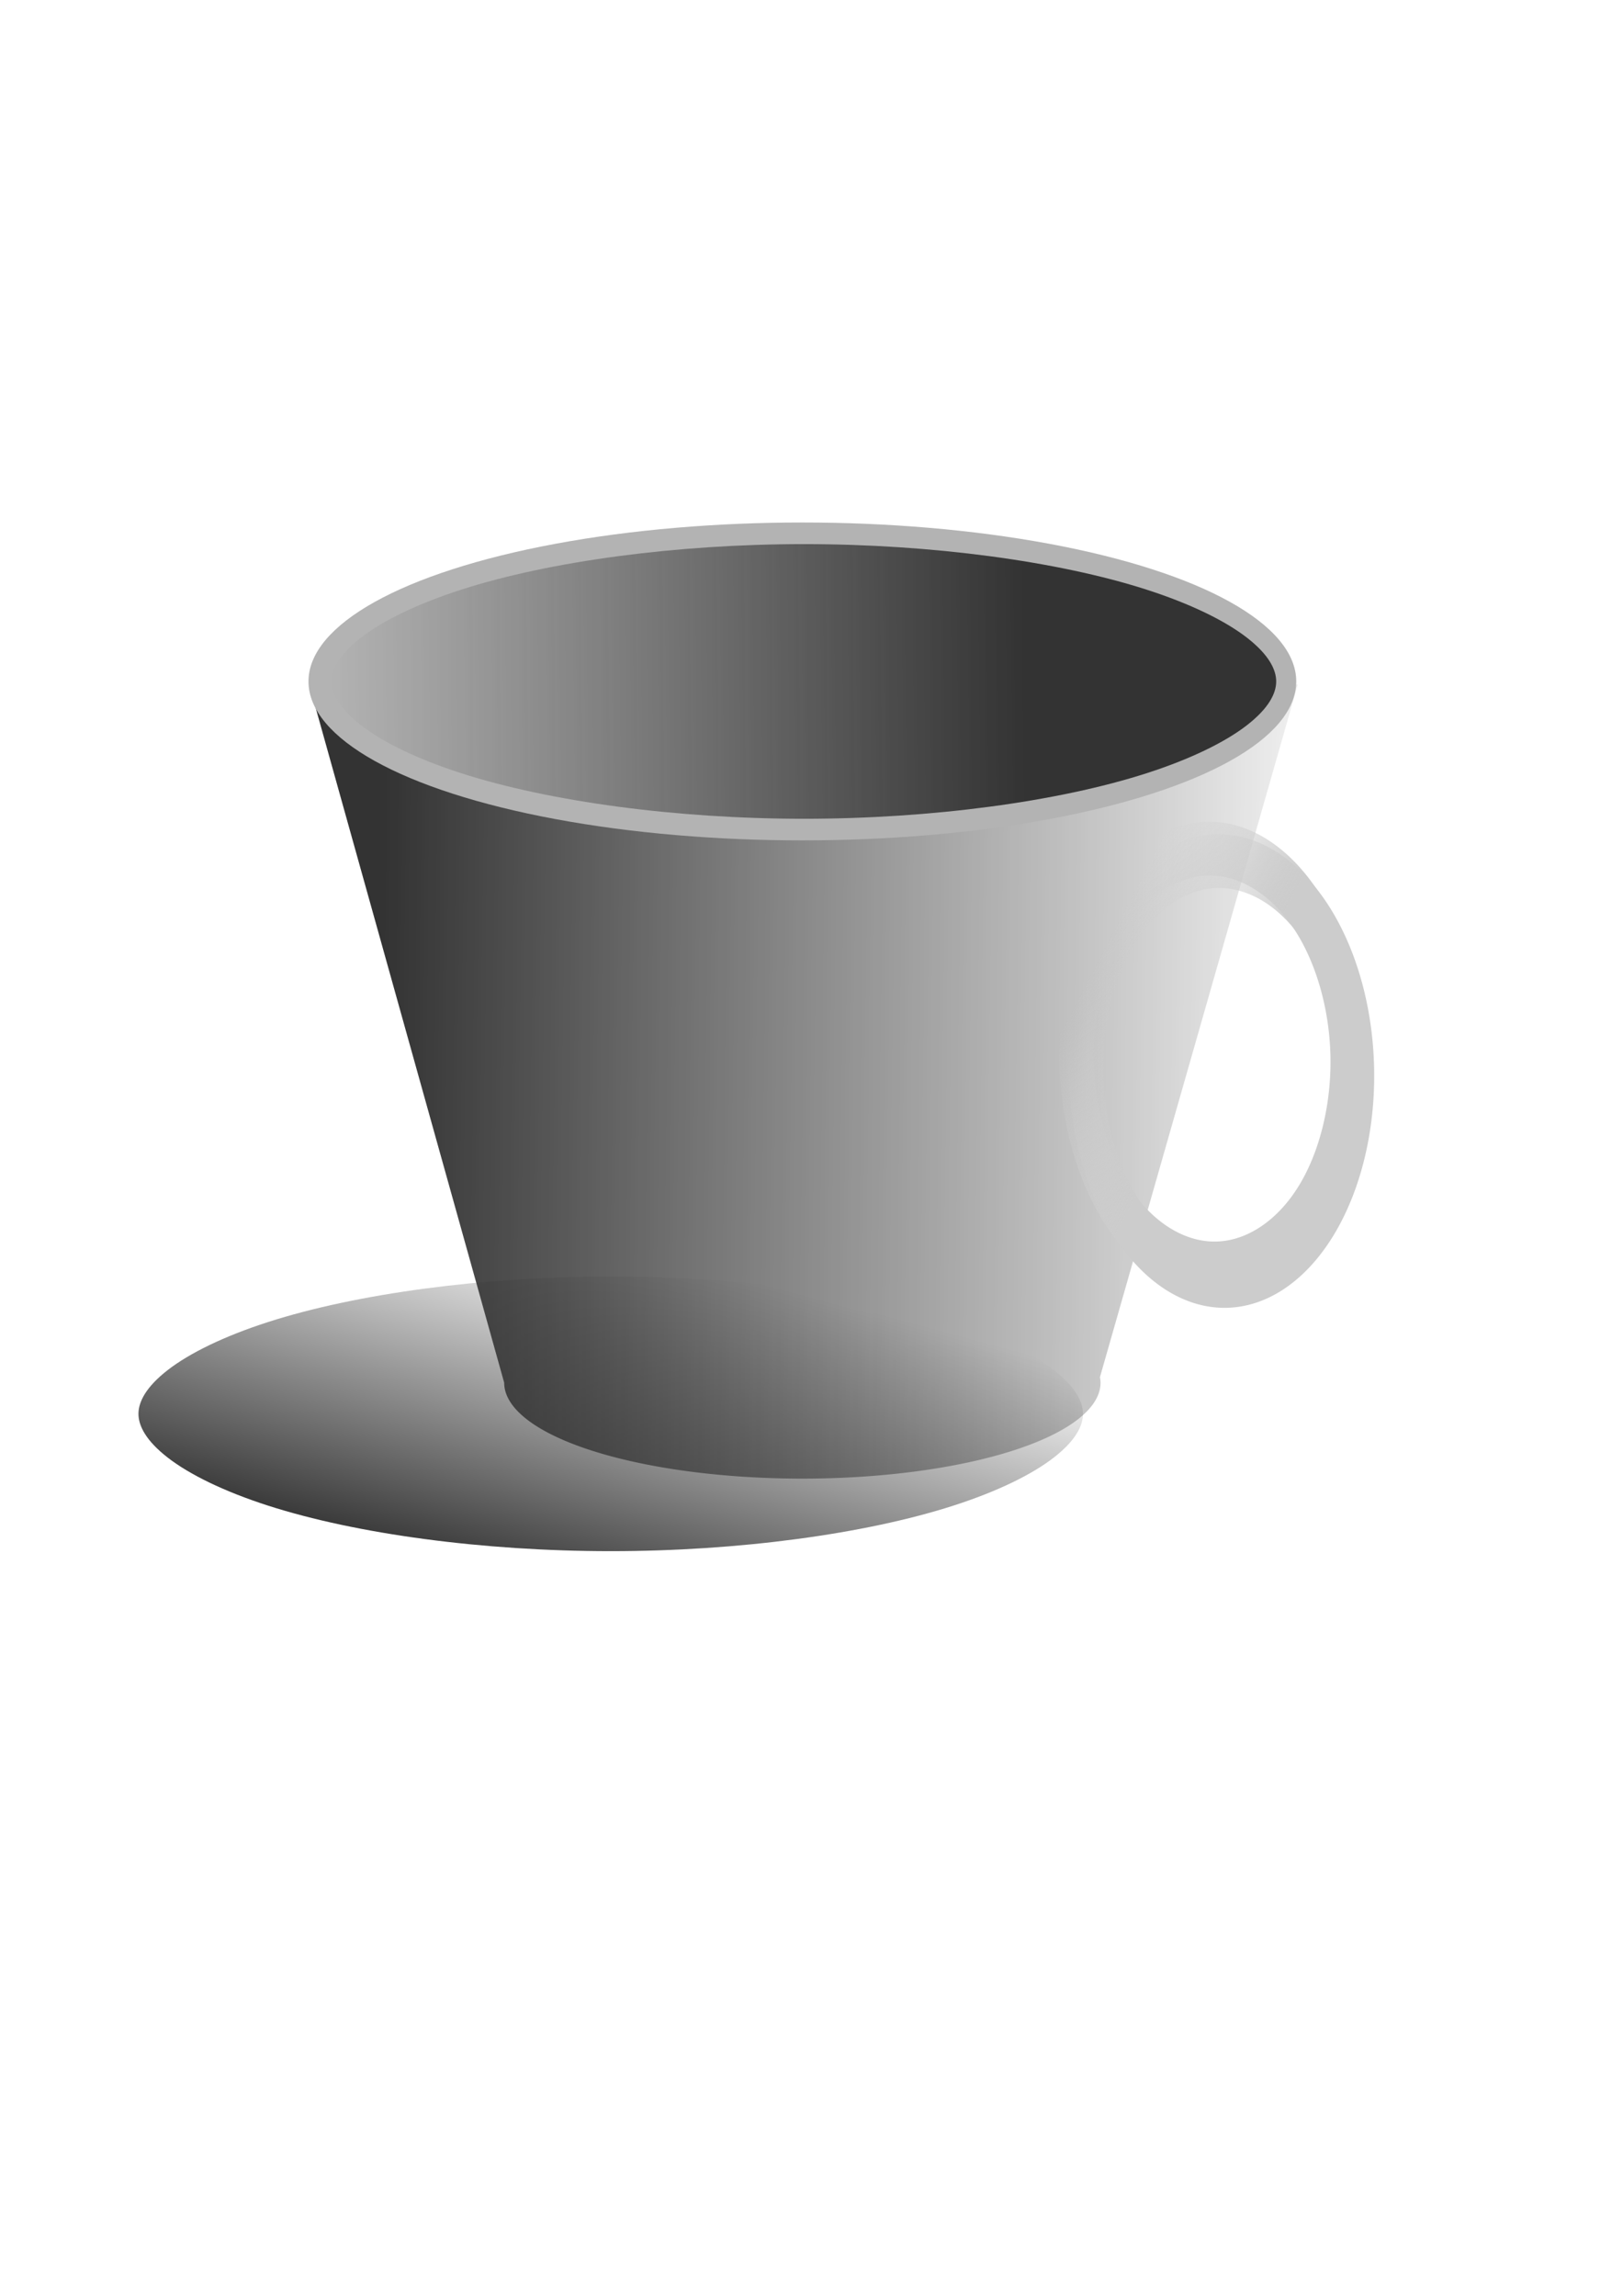 <?xml version="1.0" encoding="UTF-8" standalone="no"?>
<!-- Created with Inkscape (http://www.inkscape.org/) -->

<svg
   xmlns:dc="http://purl.org/dc/elements/1.1/"
   xmlns:cc="http://creativecommons.org/ns#"
   xmlns:rdf="http://www.w3.org/1999/02/22-rdf-syntax-ns#"
   xmlns:svg="http://www.w3.org/2000/svg"
   xmlns="http://www.w3.org/2000/svg"
   xmlns:xlink="http://www.w3.org/1999/xlink"
   xmlns:sodipodi="http://sodipodi.sourceforge.net/DTD/sodipodi-0.dtd"
   xmlns:inkscape="http://www.inkscape.org/namespaces/inkscape"
   width="210mm"
   height="297mm"
   viewBox="0 0 744.094 1052.362"
   id="svg4284"
   version="1.1"
   inkscape:version="0.91 r13725"
   sodipodi:docname="Cofee_Cup.svg">
  <defs
     id="defs4286">
    <linearGradient
       inkscape:collect="always"
       id="linearGradient5140">
      <stop
         style="stop-color:#000000;stop-opacity:1;"
         offset="0"
         id="stop5142" />
      <stop
         style="stop-color:#000000;stop-opacity:0;"
         offset="1"
         id="stop5144" />
    </linearGradient>
    <linearGradient
       inkscape:collect="always"
       id="linearGradient5002">
      <stop
         style="stop-color:#cccccc;stop-opacity:1;"
         offset="0"
         id="stop5004" />
      <stop
         style="stop-color:#cccccc;stop-opacity:0;"
         offset="1"
         id="stop5006" />
    </linearGradient>
    <linearGradient
       inkscape:collect="always"
       id="linearGradient4956">
      <stop
         style="stop-color:#333333;stop-opacity:1;"
         offset="0"
         id="stop4958" />
      <stop
         style="stop-color:#333333;stop-opacity:0;"
         offset="1"
         id="stop4960" />
    </linearGradient>
    <inkscape:perspective
       sodipodi:type="inkscape:persp3d"
       inkscape:vp_x="0 : 526.1811 : 1"
       inkscape:vp_y="0 : 1000 : 0"
       inkscape:vp_z="744.09449 : 526.1811 : 1"
       inkscape:persp3d-origin="372.04724 : 350.7874 : 1"
       id="perspective4834" />
    <linearGradient
       inkscape:collect="always"
       xlink:href="#linearGradient4956"
       id="linearGradient4962"
       x1="467.978"
       y1="309.505"
       x2="149.88"
       y2="312.362"
       gradientUnits="userSpaceOnUse" />
    <linearGradient
       inkscape:collect="always"
       xlink:href="#linearGradient4956"
       id="linearGradient4970"
       x1="175"
       y1="495.785"
       x2="628.571"
       y2="500.785"
       gradientUnits="userSpaceOnUse" />
    <linearGradient
       inkscape:collect="always"
       xlink:href="#linearGradient5002"
       id="linearGradient5008"
       x1="568.444"
       y1="491.011"
       x2="510.875"
       y2="459.27"
       gradientUnits="userSpaceOnUse"
       gradientTransform="matrix(1,-0.022,0.022,1,-24.823,19.935)" />
    <linearGradient
       inkscape:collect="always"
       xlink:href="#linearGradient5002"
       id="linearGradient5008-9"
       x1="568.444"
       y1="491.011"
       x2="510.875"
       y2="459.27"
       gradientUnits="userSpaceOnUse"
       gradientTransform="matrix(1,-0.022,0.022,1,-29.109,14.221)" />
    <linearGradient
       inkscape:collect="always"
       xlink:href="#linearGradient5140"
       id="linearGradient5146"
       x1="382.05"
       y1="450.219"
       x2="435.809"
       y2="251.648"
       gradientUnits="userSpaceOnUse" />
  </defs>
  <sodipodi:namedview
     id="base"
     pagecolor="#ffffff"
     bordercolor="#666666"
     borderopacity="1.0"
     inkscape:pageopacity="0.0"
     inkscape:pageshadow="2"
     inkscape:zoom="1.4"
     inkscape:cx="424.49467"
     inkscape:cy="580.67288"
     inkscape:document-units="px"
     inkscape:current-layer="layer1"
     showgrid="true"
     inkscape:window-width="1920"
     inkscape:window-height="1016"
     inkscape:window-x="0"
     inkscape:window-y="27"
     inkscape:window-maximized="1" />
  <g
     inkscape:label="Layer 1"
     inkscape:groupmode="layer"
     id="layer1">
    <path
       sodipodi:type="inkscape:offset"
       inkscape:radius="-9.9068899"
       inkscape:original="M 367.14258 239.50586 A 226.42857 72.85714 0 0 0 140.71484 312.36133 A 226.42857 72.85714 0 0 0 367.14258 385.21875 A 226.42857 72.85714 0 0 0 593.57227 312.36133 A 226.42857 72.85714 0 0 0 367.14258 239.50586 z "
       style="fill:url(#linearGradient5146);fill-opacity:1;stroke:none;stroke-linejoin:round;stroke-opacity:1;opacity:1"
       id="path4911-6"
       d="m 367.143,249.412 c -58.443,7e-5 -116.596,7.84 -157.072,20.863 -20.238,6.512 -36.102,14.309 -46.041,22.029 -9.94,7.721 -13.408,14.55 -13.408,20.057 -6e-5,5.507 3.467,12.336 13.406,20.057 9.939,7.721 25.803,15.519 46.041,22.031 40.477,13.024 98.63,20.863 157.074,20.863 58.445,9e-5 116.599,-7.839 157.076,-20.863 20.238,-6.512 36.102,-14.308 46.041,-22.029 9.939,-7.721 13.406,-14.552 13.406,-20.059 -4e-4,-5.507 -3.469,-12.336 -13.408,-20.057 -9.94,-7.721 -25.803,-15.517 -46.041,-22.029 -40.477,-13.024 -98.631,-20.863 -157.074,-20.863 z"
       transform="translate(-87.144,335.714)" />
    <path
       style="fill:url(#linearGradient4970);fill-opacity:1;stroke:none;stroke-linejoin:round;stroke-opacity:1;opacity:1"
       d="M 595 313.791 L 142.143 315.219 L 231.15 633.811 A 136.709 43.988 0 0 0 367.857 677.779 A 136.709 43.988 0 0 0 504.566 633.791 A 136.709 43.988 0 0 0 504.289 631.281 L 595 313.791 z "
       id="ellipse4862-6" />
    <ellipse
       ry="72.857"
       rx="226.429"
       cy="312.362"
       cx="367.857"
       id="ellipse4862"
       style="fill:#b3b3b3;fill-opacity:1;stroke:none;stroke-linejoin:round;stroke-opacity:1" />
    <path
       sodipodi:type="inkscape:offset"
       inkscape:radius="-9.9068899"
       inkscape:original="M 367.14258 239.50586 A 226.42857 72.85714 0 0 0 140.71484 312.36133 A 226.42857 72.85714 0 0 0 367.14258 385.21875 A 226.42857 72.85714 0 0 0 593.57227 312.36133 A 226.42857 72.85714 0 0 0 367.14258 239.50586 z "
       style="fill:url(#linearGradient4962);fill-opacity:1;stroke:none;stroke-linejoin:round;stroke-opacity:1"
       id="path4911"
       d="m 367.143,249.412 c -58.443,7e-5 -116.596,7.84 -157.072,20.863 -20.238,6.512 -36.102,14.309 -46.041,22.029 -9.94,7.721 -13.408,14.55 -13.408,20.057 -6e-5,5.507 3.467,12.336 13.406,20.057 9.939,7.721 25.803,15.519 46.041,22.031 40.477,13.024 98.63,20.863 157.074,20.863 58.445,9e-5 116.599,-7.839 157.076,-20.863 20.238,-6.512 36.102,-14.308 46.041,-22.029 9.939,-7.721 13.406,-14.552 13.406,-20.059 -4e-4,-5.507 -3.469,-12.336 -13.408,-20.057 -9.94,-7.721 -25.803,-15.517 -46.041,-22.029 -40.477,-13.024 -98.631,-20.863 -157.074,-20.863 z"
       transform="translate(1.429,-4.3987802e-7)" />
    <path
       style="opacity:1;fill:url(#linearGradient5008);fill-opacity:1;stroke:none;stroke-linejoin:round;stroke-opacity:1"
       d="M 557.603,382.388 A 108.571,70 88.735 0 0 490.017,492.478 108.571,70 88.735 0 0 562.396,599.479 108.571,70 88.735 0 0 629.984,489.389 108.571,70 88.735 0 0 557.603,382.388 Z m 0.544,24.662 c 14.244,-0.315 28.591,8.48 38.962,23.811 10.371,15.331 16.654,36.981 17.137,58.875 0.483,21.894 -4.838,43.8 -14.522,59.574 -9.684,15.774 -23.629,25.193 -37.874,25.507 -14.244,0.314 -28.59,-8.48 -38.96,-23.811 -10.37,-15.331 -16.654,-36.981 -17.137,-58.875 -0.483,-21.893 4.838,-43.8 14.522,-59.574 9.684,-15.774 23.627,-25.193 37.872,-25.507 z"
       id="path4974"
       inkscape:connector-curvature="0" />
    <path
       style="opacity:1;fill:url(#linearGradient5008-9);fill-opacity:1;stroke:none;stroke-linejoin:round;stroke-opacity:1"
       d="M 553.318,376.674 A 108.571,70 88.735 0 0 485.731,486.764 108.571,70 88.735 0 0 558.11,593.765 108.571,70 88.735 0 0 625.698,483.674 108.571,70 88.735 0 0 553.318,376.674 Z m 0.544,24.662 c 14.244,-0.315 28.591,8.48 38.962,23.811 10.371,15.331 16.654,36.981 17.137,58.875 0.483,21.894 -4.838,43.8 -14.522,59.574 -9.684,15.774 -23.629,25.193 -37.874,25.507 -14.244,0.314 -28.59,-8.48 -38.96,-23.811 -10.37,-15.331 -16.654,-36.981 -17.137,-58.875 -0.483,-21.893 4.838,-43.8 14.522,-59.574 9.684,-15.774 23.627,-25.193 37.872,-25.507 z"
       id="path4974-7"
       inkscape:connector-curvature="0" />
  </g>
</svg>
